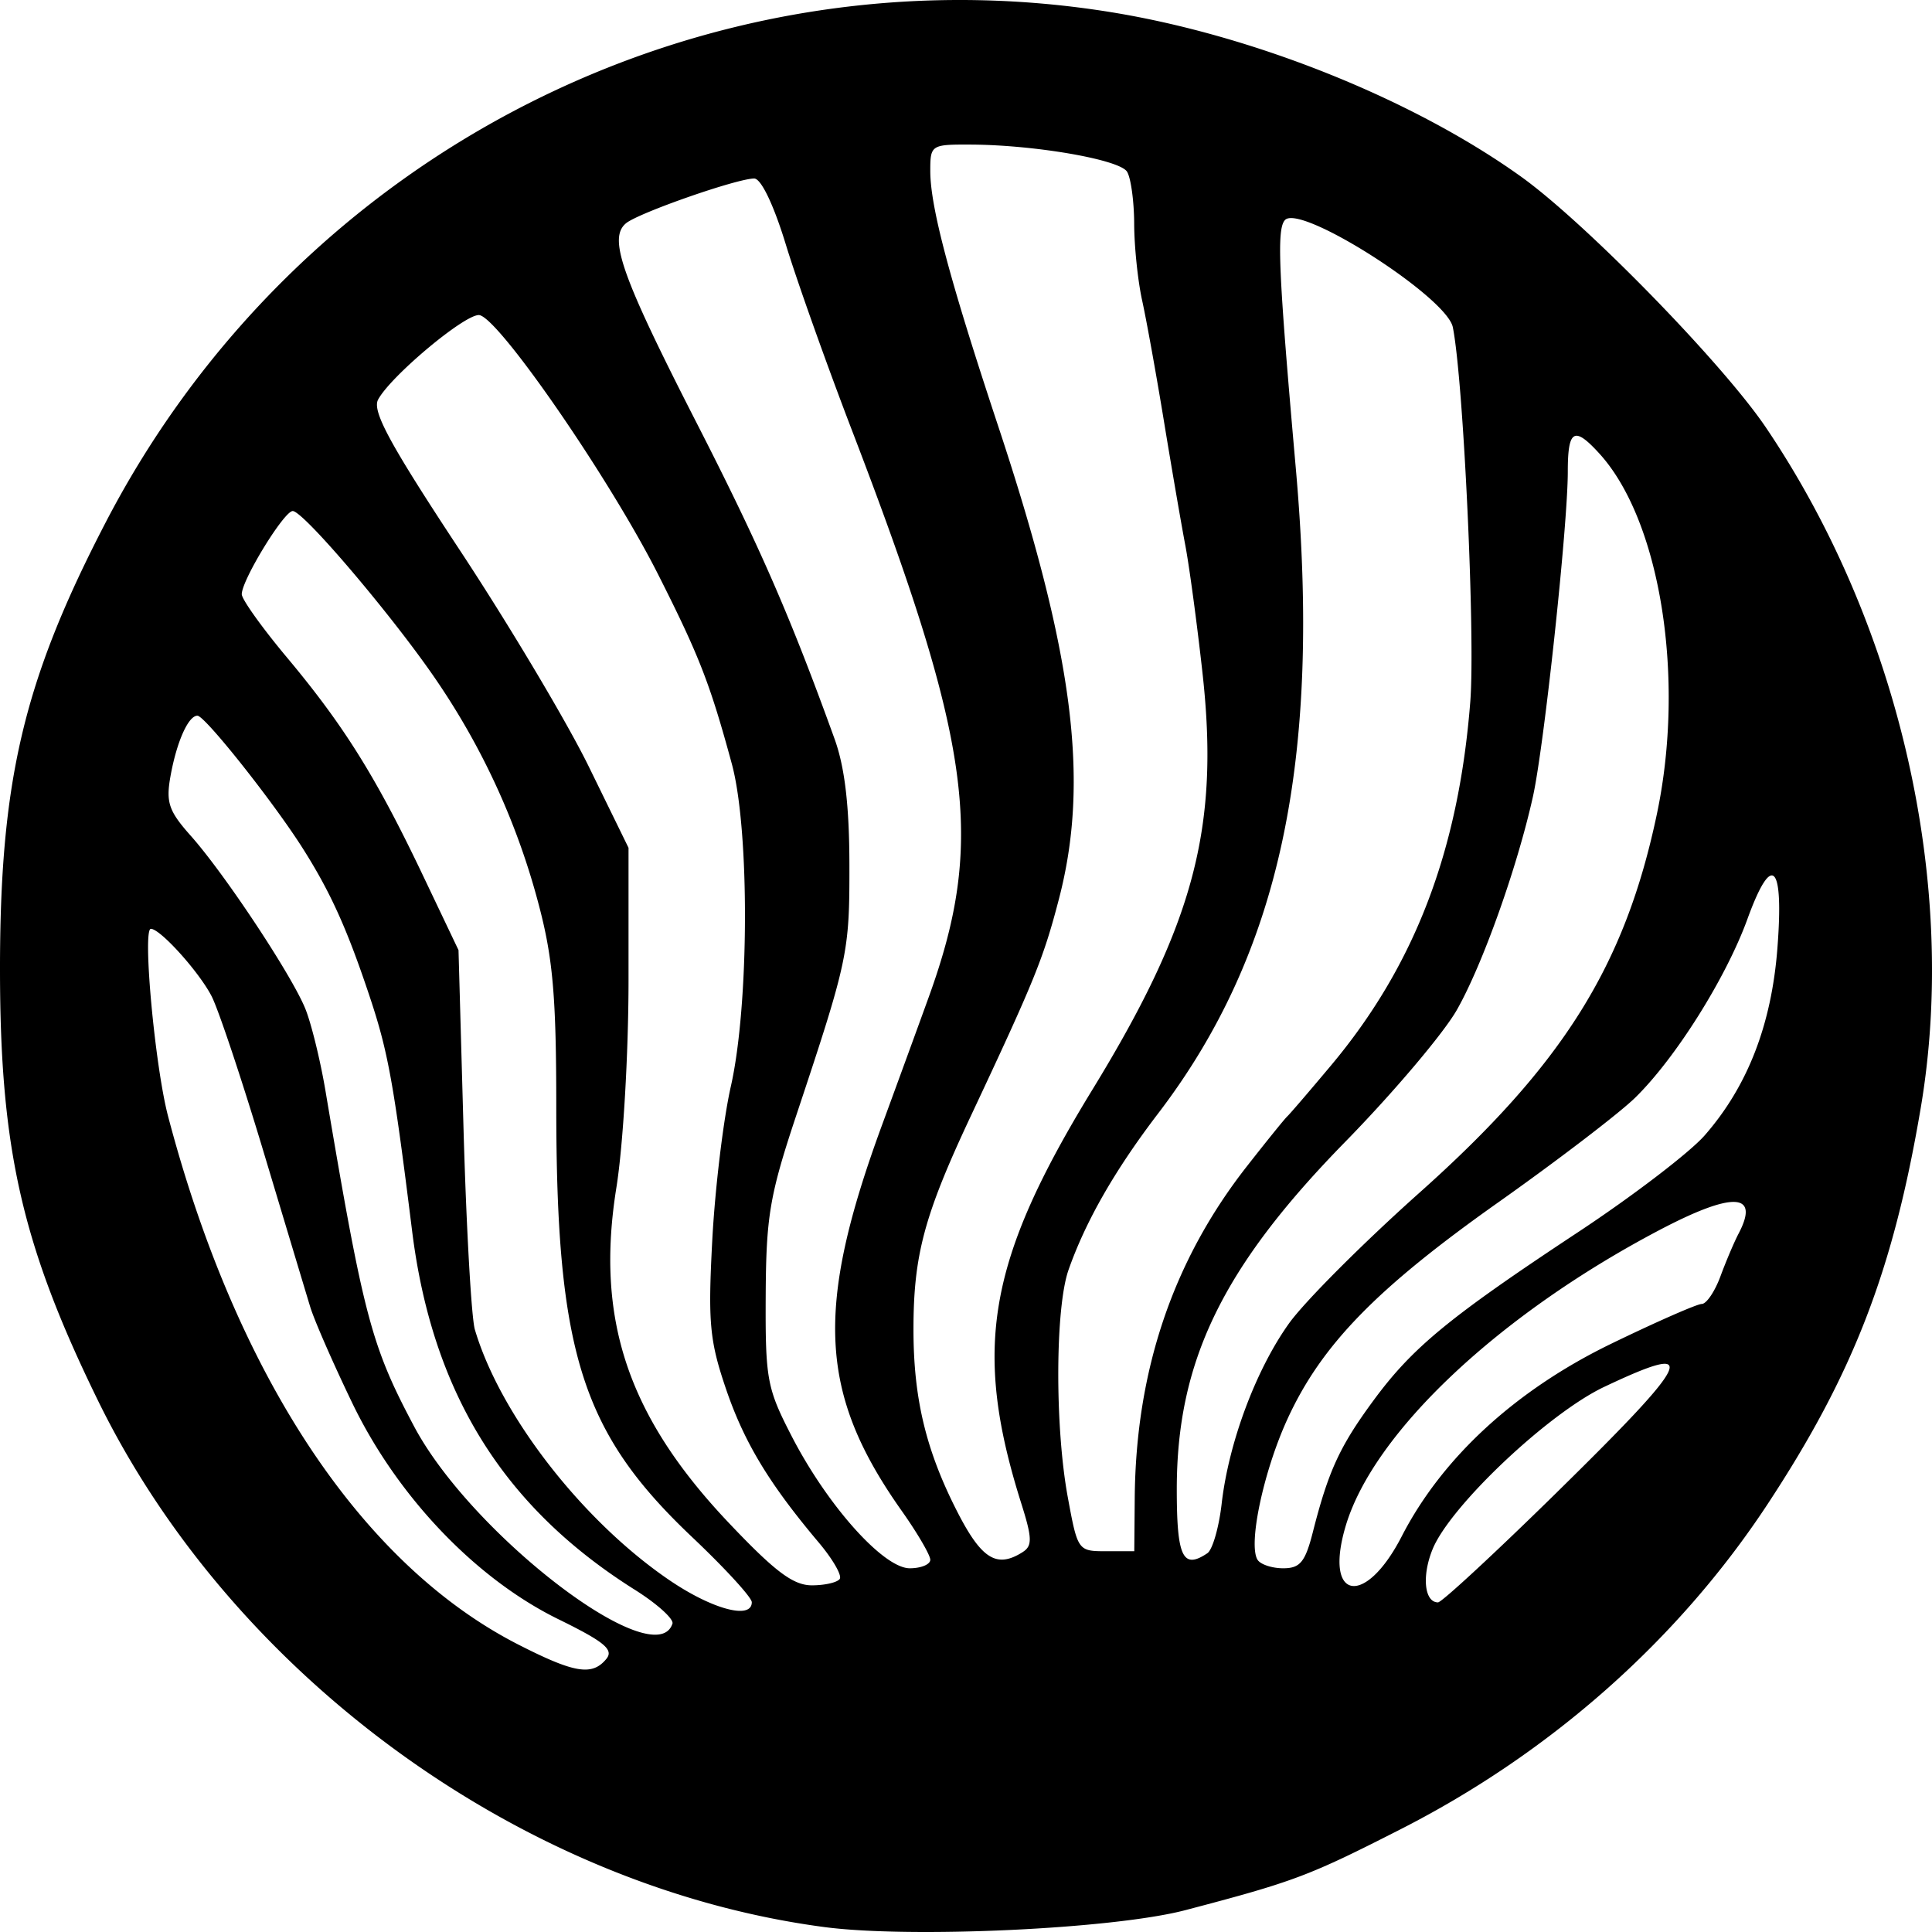 <svg xmlns="http://www.w3.org/2000/svg" width="80" height="80"><path d="M34.121 79.794C21.661 78.142 9.648 69.428 4.05 57.98.918 51.576.008 47.59 0 40.225c-.009-7.88.968-12.029 4.375-18.592C12.329 6.31 29.145-2.225 46.005.504c5.908.957 12.496 3.6 16.978 6.81 2.663 1.908 8.338 7.722 10.139 10.387 5.538 8.197 7.978 18.918 6.412 28.173-1.14 6.74-2.803 11.037-6.352 16.425-3.69 5.601-8.968 10.277-15.166 13.436-3.833 1.954-4.425 2.176-8.936 3.361-2.971.78-11.377 1.173-14.959.698zm-9.016-11.099c.319-.385-.073-.71-1.98-1.645-3.427-1.68-6.666-5.075-8.533-8.942-.795-1.649-1.582-3.447-1.748-3.997-.167-.55-1.037-3.443-1.935-6.43-.898-2.988-1.864-5.881-2.147-6.43-.52-1.01-2.125-2.79-2.515-2.79-.355 0 .169 5.696.714 7.766 2.83 10.753 8.023 18.576 14.527 21.884 2.308 1.175 3.032 1.291 3.617.584zm2.74-1.461c.063-.194-.637-.826-1.556-1.404-5.451-3.427-8.393-8.168-9.226-14.87-.76-6.114-.993-7.404-1.749-9.675-.94-2.822-1.628-4.346-2.792-6.179-1.229-1.932-4.038-5.47-4.346-5.47-.378-.003-.86 1.078-1.116 2.503-.195 1.087-.075 1.442.841 2.471 1.405 1.58 4.176 5.764 4.742 7.16.246.607.621 2.136.834 3.398 1.583 9.378 1.893 10.552 3.669 13.895 2.39 4.5 9.994 10.306 10.698 8.17zm3.285-.89c0-.197-1.108-1.406-2.461-2.687-4.588-4.341-5.635-7.655-5.635-17.836 0-4.53-.138-6.134-.72-8.338a29.967 29.967 0 0 0-4.21-9.265c-1.772-2.618-5.536-7.057-5.983-7.057-.36 0-2.11 2.855-2.11 3.445 0 .21.841 1.387 1.87 2.617 2.354 2.814 3.686 4.946 5.595 8.95l1.51 3.17.208 7.414c.115 4.078.326 7.811.469 8.297 1.044 3.533 4.451 7.924 8.052 10.375 1.776 1.209 3.415 1.649 3.415.916zm33.354-4.567c5.657-5.555 5.97-6.257 1.94-4.348-2.31 1.094-6.364 4.925-7.099 6.71-.457 1.108-.347 2.212.22 2.212.155 0 2.377-2.058 4.94-4.574zm-29.71 3.597c.092-.148-.3-.824-.87-1.5-2.062-2.446-3.093-4.154-3.848-6.378-.674-1.987-.743-2.744-.562-6.15.113-2.135.459-4.995.767-6.354.763-3.363.786-10.621.042-13.363-.902-3.322-1.344-4.46-3.04-7.82-2.023-4.012-6.682-10.756-7.435-10.763-.626-.006-3.66 2.54-4.172 3.501-.255.477.485 1.84 3.381 6.23 2.04 3.092 4.446 7.13 5.348 8.975l1.641 3.354v5.472c0 3.046-.223 6.86-.503 8.6-.874 5.442.473 9.465 4.645 13.87 1.92 2.028 2.676 2.597 3.45 2.597.544 0 1.065-.122 1.157-.27zm23.27-1.76c1.677-3.26 4.722-6.058 8.684-7.978 1.862-.903 3.544-1.642 3.738-1.642.193 0 .542-.516.775-1.147.233-.631.57-1.423.747-1.76.895-1.702-.221-1.756-3.26-.16-6.664 3.501-11.849 8.387-13.004 12.253-.92 3.081.793 3.402 2.32.434zm-19.523.973c0-.194-.534-1.108-1.186-2.03-3.427-4.847-3.606-8.368-.81-15.977.677-1.844 1.547-4.227 1.933-5.295 2.344-6.48 1.8-10.487-3.185-23.478-1.043-2.719-2.273-6.174-2.733-7.68-.502-1.644-1.025-2.735-1.31-2.735-.714 0-4.786 1.422-5.308 1.853-.743.616-.194 2.17 2.914 8.248 2.624 5.132 3.875 7.995 5.723 13.107.421 1.166.61 2.764.613 5.212.006 3.64-.054 3.922-2.214 10.415-1.087 3.268-1.235 4.147-1.252 7.414-.017 3.474.05 3.84 1.074 5.826 1.483 2.878 3.802 5.472 4.891 5.472.468 0 .85-.159.85-.352zm15.842-1.149c.644-2.53 1.112-3.547 2.5-5.434 1.621-2.206 3.127-3.446 8.48-6.982 2.264-1.496 4.624-3.3 5.243-4.007 1.777-2.03 2.769-4.583 3.013-7.759.27-3.513-.227-3.993-1.242-1.2-.886 2.438-2.98 5.77-4.653 7.402-.66.644-3.21 2.593-5.665 4.33-5.053 3.573-7.322 5.905-8.729 8.973-.989 2.157-1.633 5.184-1.239 5.824.12.195.6.354 1.064.354.7 0 .911-.258 1.228-1.5zm-12.016.83c.405-.257.396-.578-.061-2.024-2.02-6.397-1.396-10.026 2.95-17.127 4.213-6.884 5.266-10.866 4.557-17.248-.226-2.04-.547-4.422-.713-5.296-.166-.874-.563-3.178-.882-5.12-.318-1.941-.725-4.196-.904-5.01-.18-.814-.328-2.244-.33-3.177-.004-.934-.137-1.905-.297-2.158-.318-.503-3.824-1.11-6.474-1.121-1.637-.007-1.672.015-1.672 1.09 0 1.493.795 4.48 2.807 10.553 3.125 9.43 3.8 14.684 2.52 19.595-.643 2.467-1.004 3.357-3.651 8.992-1.93 4.11-2.372 5.757-2.372 8.837 0 2.823.506 4.959 1.769 7.455 1.034 2.046 1.666 2.45 2.753 1.76zm7.647.048c.213-.143.48-1.068.593-2.055.29-2.532 1.42-5.55 2.792-7.467.645-.9 3.066-3.325 5.38-5.39 5.961-5.314 8.529-9.41 9.852-15.71 1.183-5.63.141-12.144-2.387-14.916-1.043-1.145-1.305-.993-1.305.756 0 2.231-.982 11.374-1.444 13.454-.656 2.946-2.087 6.96-3.147 8.826-.551.971-2.635 3.434-4.63 5.472-5.085 5.196-6.97 9.085-6.97 14.383 0 2.809.25 3.33 1.266 2.647zm-3.007-2.29c.044-5.268 1.583-9.822 4.635-13.72.819-1.047 1.575-1.982 1.681-2.079.106-.097.924-1.05 1.819-2.118 3.458-4.13 5.278-8.887 5.76-15.063.21-2.714-.284-13.318-.724-15.497-.251-1.247-6.283-5.106-6.944-4.443-.356.357-.28 2.112.443 10.29 1.068 12.068-.645 20.094-5.701 26.71-1.787 2.34-2.997 4.45-3.71 6.476-.552 1.57-.57 6.482-.033 9.404.41 2.227.423 2.247 1.584 2.247h1.171l.019-2.207z"/></svg>